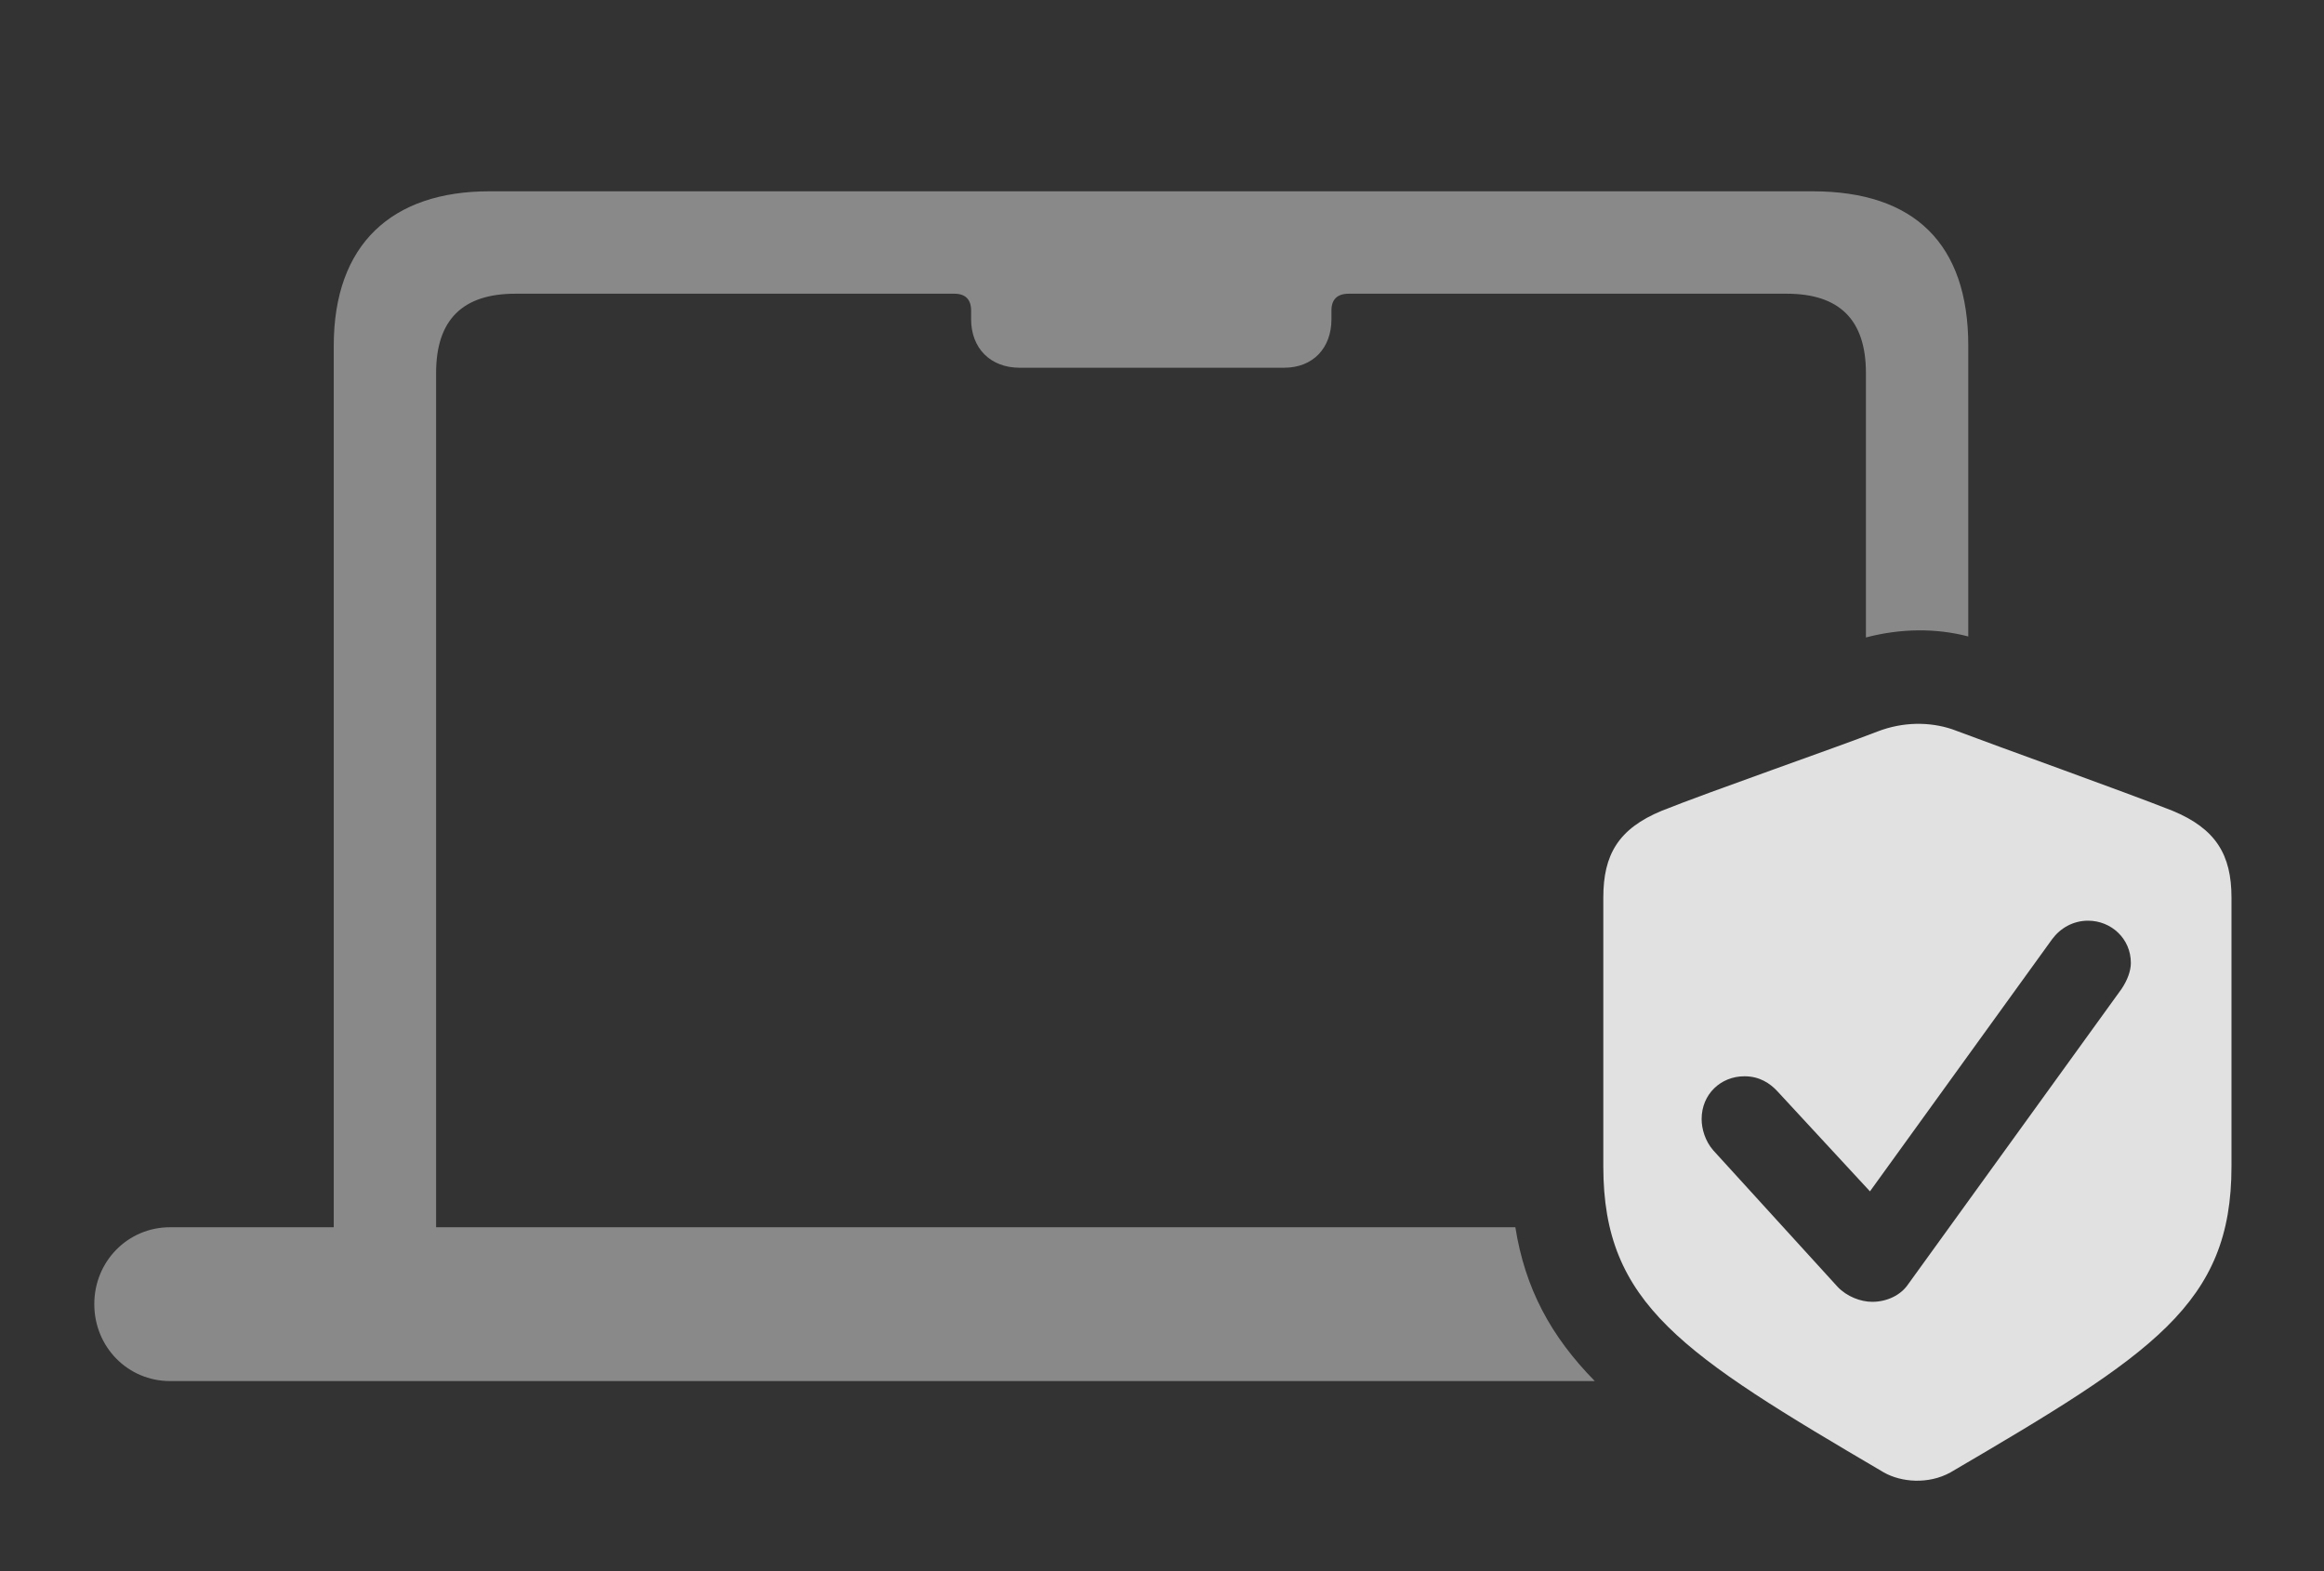 <?xml version="1.0" encoding="UTF-8"?>
<!--Generator: Apple Native CoreSVG 341-->
<!DOCTYPE svg
PUBLIC "-//W3C//DTD SVG 1.1//EN"
       "http://www.w3.org/Graphics/SVG/1.1/DTD/svg11.dtd">
<svg version="1.1" xmlns="http://www.w3.org/2000/svg" xmlns:xlink="http://www.w3.org/1999/xlink" viewBox="0 0 39.238 26.529">
 <rect x="0" y="0" width="39.238" height="26.529" fill="#333333" stroke="none"/>
 <g>
  <rect height="26.529" opacity="0" width="39.238" x="0" y="0"/>
  <path d="M33.232 5.838L33.232 10.746C32.688 10.603 32.088 10.609 31.504 10.763L31.504 6.297C31.504 5.398 31.055 4.959 30.166 4.959L22.773 4.959C22.578 4.959 22.48 5.056 22.48 5.242L22.48 5.389C22.48 5.877 22.168 6.209 21.68 6.209L17.217 6.209C16.719 6.209 16.396 5.877 16.396 5.389L16.396 5.242C16.396 5.056 16.299 4.959 16.113 4.959L8.701 4.959C7.812 4.959 7.363 5.398 7.363 6.297L7.363 20.721L25.585 20.721C25.749 21.753 26.182 22.561 26.926 23.318L2.871 23.318C2.158 23.318 1.592 22.742 1.592 22.019C1.592 21.297 2.158 20.721 2.871 20.721L5.635 20.721L5.635 5.838C5.635 4.119 6.621 3.23 8.262 3.23L30.605 3.23C32.324 3.23 33.232 4.119 33.232 5.838Z" fill="white" fill-opacity="0.425"/>
  <path d="M32.959 12.312C33.76 12.615 35.84 13.357 36.68 13.689C37.412 13.992 37.676 14.431 37.676 15.154L37.676 19.695C37.676 22.019 36.348 22.859 32.93 24.861C32.559 25.066 32.1 25.027 31.807 24.861C28.398 22.859 27.07 22.019 27.07 19.695L27.07 15.154C27.07 14.431 27.324 13.992 28.057 13.689C28.887 13.357 30.967 12.635 31.699 12.351C32.129 12.185 32.578 12.185 32.959 12.312ZM34.648 15.857L31.572 20.115L30.01 18.426C29.883 18.289 29.707 18.172 29.453 18.172C29.053 18.172 28.73 18.474 28.73 18.894C28.73 19.06 28.789 19.265 28.926 19.422L31.025 21.726C31.182 21.892 31.416 21.98 31.611 21.98C31.865 21.98 32.09 21.863 32.207 21.697L35.82 16.697C35.918 16.551 35.977 16.394 35.977 16.258C35.977 15.848 35.645 15.545 35.254 15.545C35 15.545 34.785 15.672 34.648 15.857Z" fill="white" fill-opacity="0.85"/>
 </g>
</svg>
